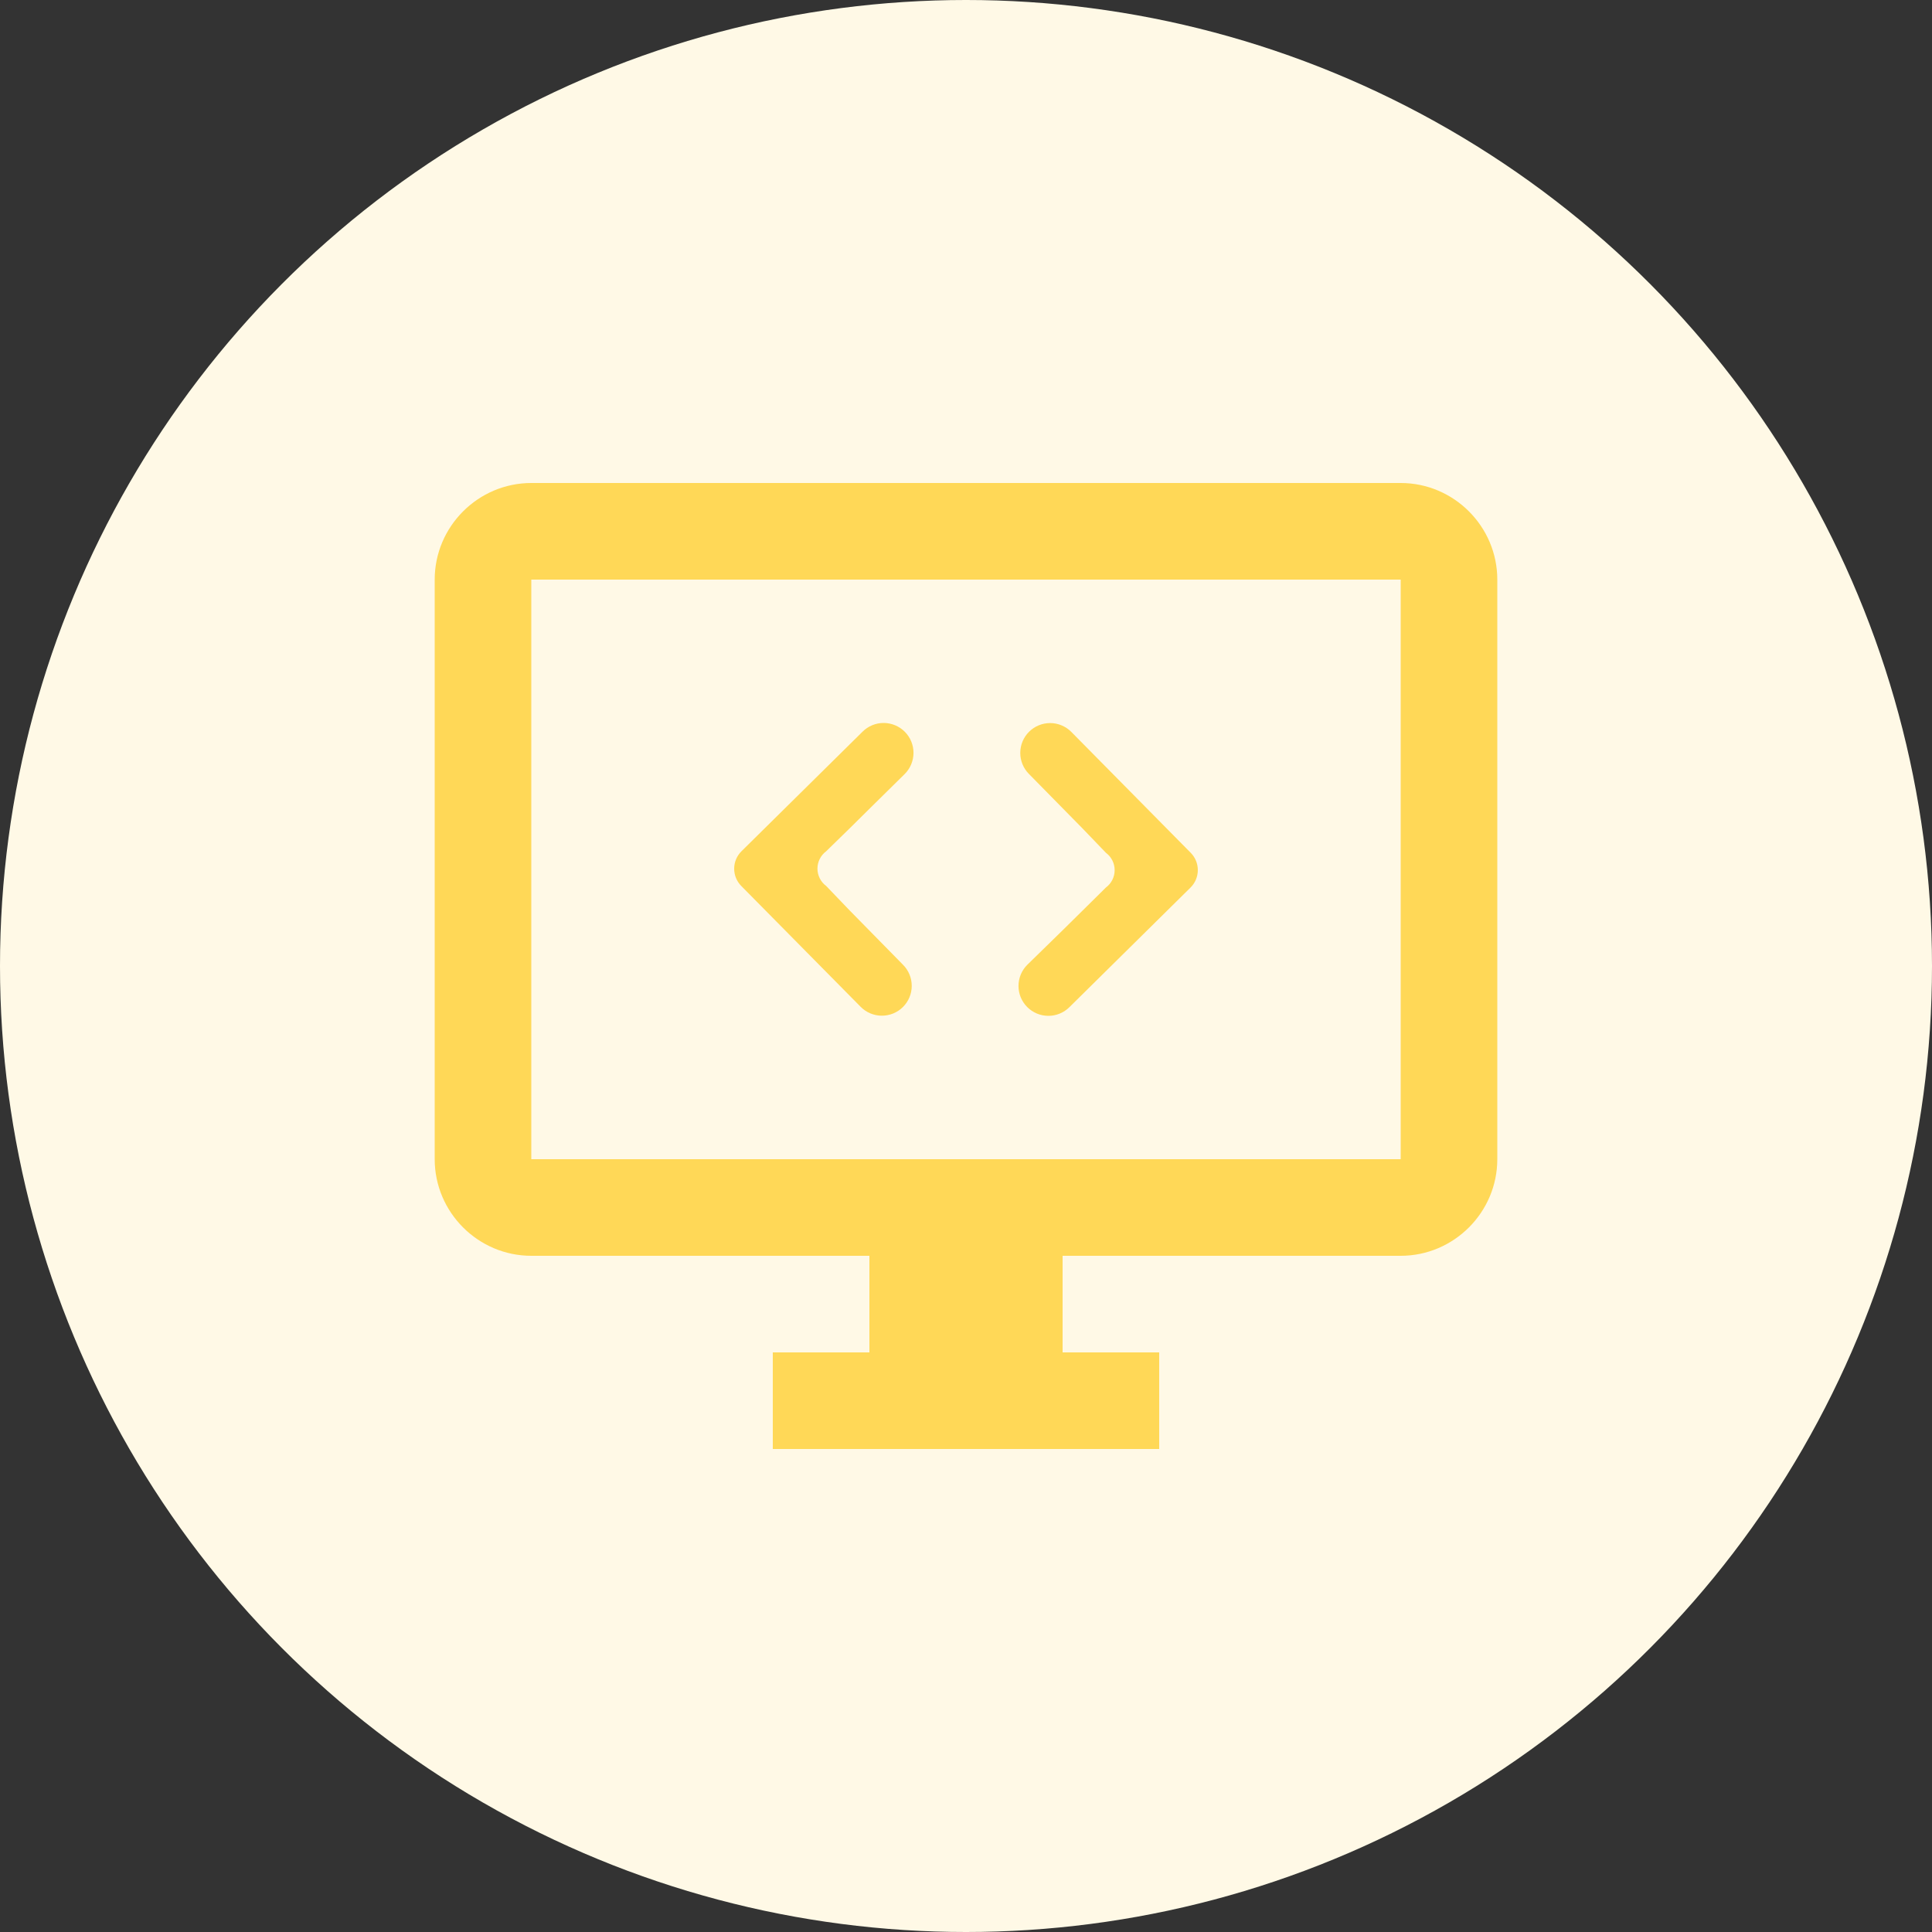 <svg width="100" height="100" viewBox="0 0 100 100" fill="none" xmlns="http://www.w3.org/2000/svg">
<rect x="0" y="0" width="100" height="100" fill="#333333" stroke="none"/>
<circle cx="50" cy="50" r="50" fill="#FFF9E6"/>
<path d="M72.5 25H27.5C24.75 25 22.5 27.25 22.5 30V60C22.5 62.75 24.75 65 27.5 65H45V70H40V75H60V70H55V65H72.5C75.25 65 77.5 62.75 77.5 60V30C77.5 27.25 75.25 25 72.5 25ZM72.5 60H27.5V30H72.5V60Z" fill="#FFD857"/>
<path fill-rule="evenodd" clip-rule="evenodd" d="M61.633 44.143L55.45 37.882C55.161 37.592 54.769 37.427 54.359 37.426C53.949 37.425 53.556 37.586 53.265 37.875C52.974 38.163 52.81 38.556 52.809 38.965C52.807 39.375 52.968 39.769 53.257 40.059L56.029 42.878C56.053 42.9 57.243 44.141 57.243 44.141C57.383 44.245 57.497 44.38 57.575 44.536C57.654 44.692 57.694 44.864 57.694 45.039C57.694 45.213 57.654 45.385 57.575 45.541C57.497 45.697 57.383 45.832 57.243 45.936L56.019 47.146L55.047 48.106L53.171 49.939C52.881 50.228 52.718 50.622 52.717 51.032C52.717 51.442 52.879 51.835 53.169 52.126C53.459 52.416 53.852 52.579 54.262 52.58C54.672 52.58 55.065 52.418 55.355 52.128L61.625 45.936C61.863 45.699 61.998 45.377 61.999 45.041C62.001 44.705 61.869 44.382 61.633 44.143Z" fill="#FFD857"/>
<path fill-rule="evenodd" clip-rule="evenodd" d="M44 42.854L44.972 41.892L46.829 40.061C46.972 39.918 47.086 39.748 47.164 39.56C47.242 39.373 47.282 39.172 47.283 38.968C47.283 38.765 47.243 38.564 47.166 38.377C47.088 38.189 46.975 38.018 46.831 37.875C46.688 37.731 46.517 37.617 46.33 37.539C46.142 37.461 45.941 37.421 45.738 37.42C45.328 37.42 44.935 37.582 44.645 37.872L38.375 44.064C38.137 44.301 38.002 44.623 38.001 44.959C37.999 45.295 38.131 45.618 38.367 45.857L44.55 52.116C44.693 52.26 44.863 52.374 45.05 52.453C45.237 52.531 45.438 52.572 45.641 52.572C45.844 52.573 46.045 52.534 46.233 52.457C46.42 52.38 46.591 52.267 46.735 52.124C46.879 51.981 46.993 51.811 47.072 51.624C47.15 51.437 47.191 51.236 47.191 51.033C47.192 50.83 47.153 50.629 47.076 50.441C46.999 50.254 46.886 50.083 46.743 49.939L43.976 47.122L42.762 45.857C42.622 45.753 42.508 45.618 42.43 45.462C42.352 45.306 42.311 45.134 42.311 44.96C42.311 44.785 42.352 44.613 42.43 44.458C42.508 44.302 42.622 44.166 42.762 44.062L44 42.854Z" fill="#FFD857"/>
</svg>
